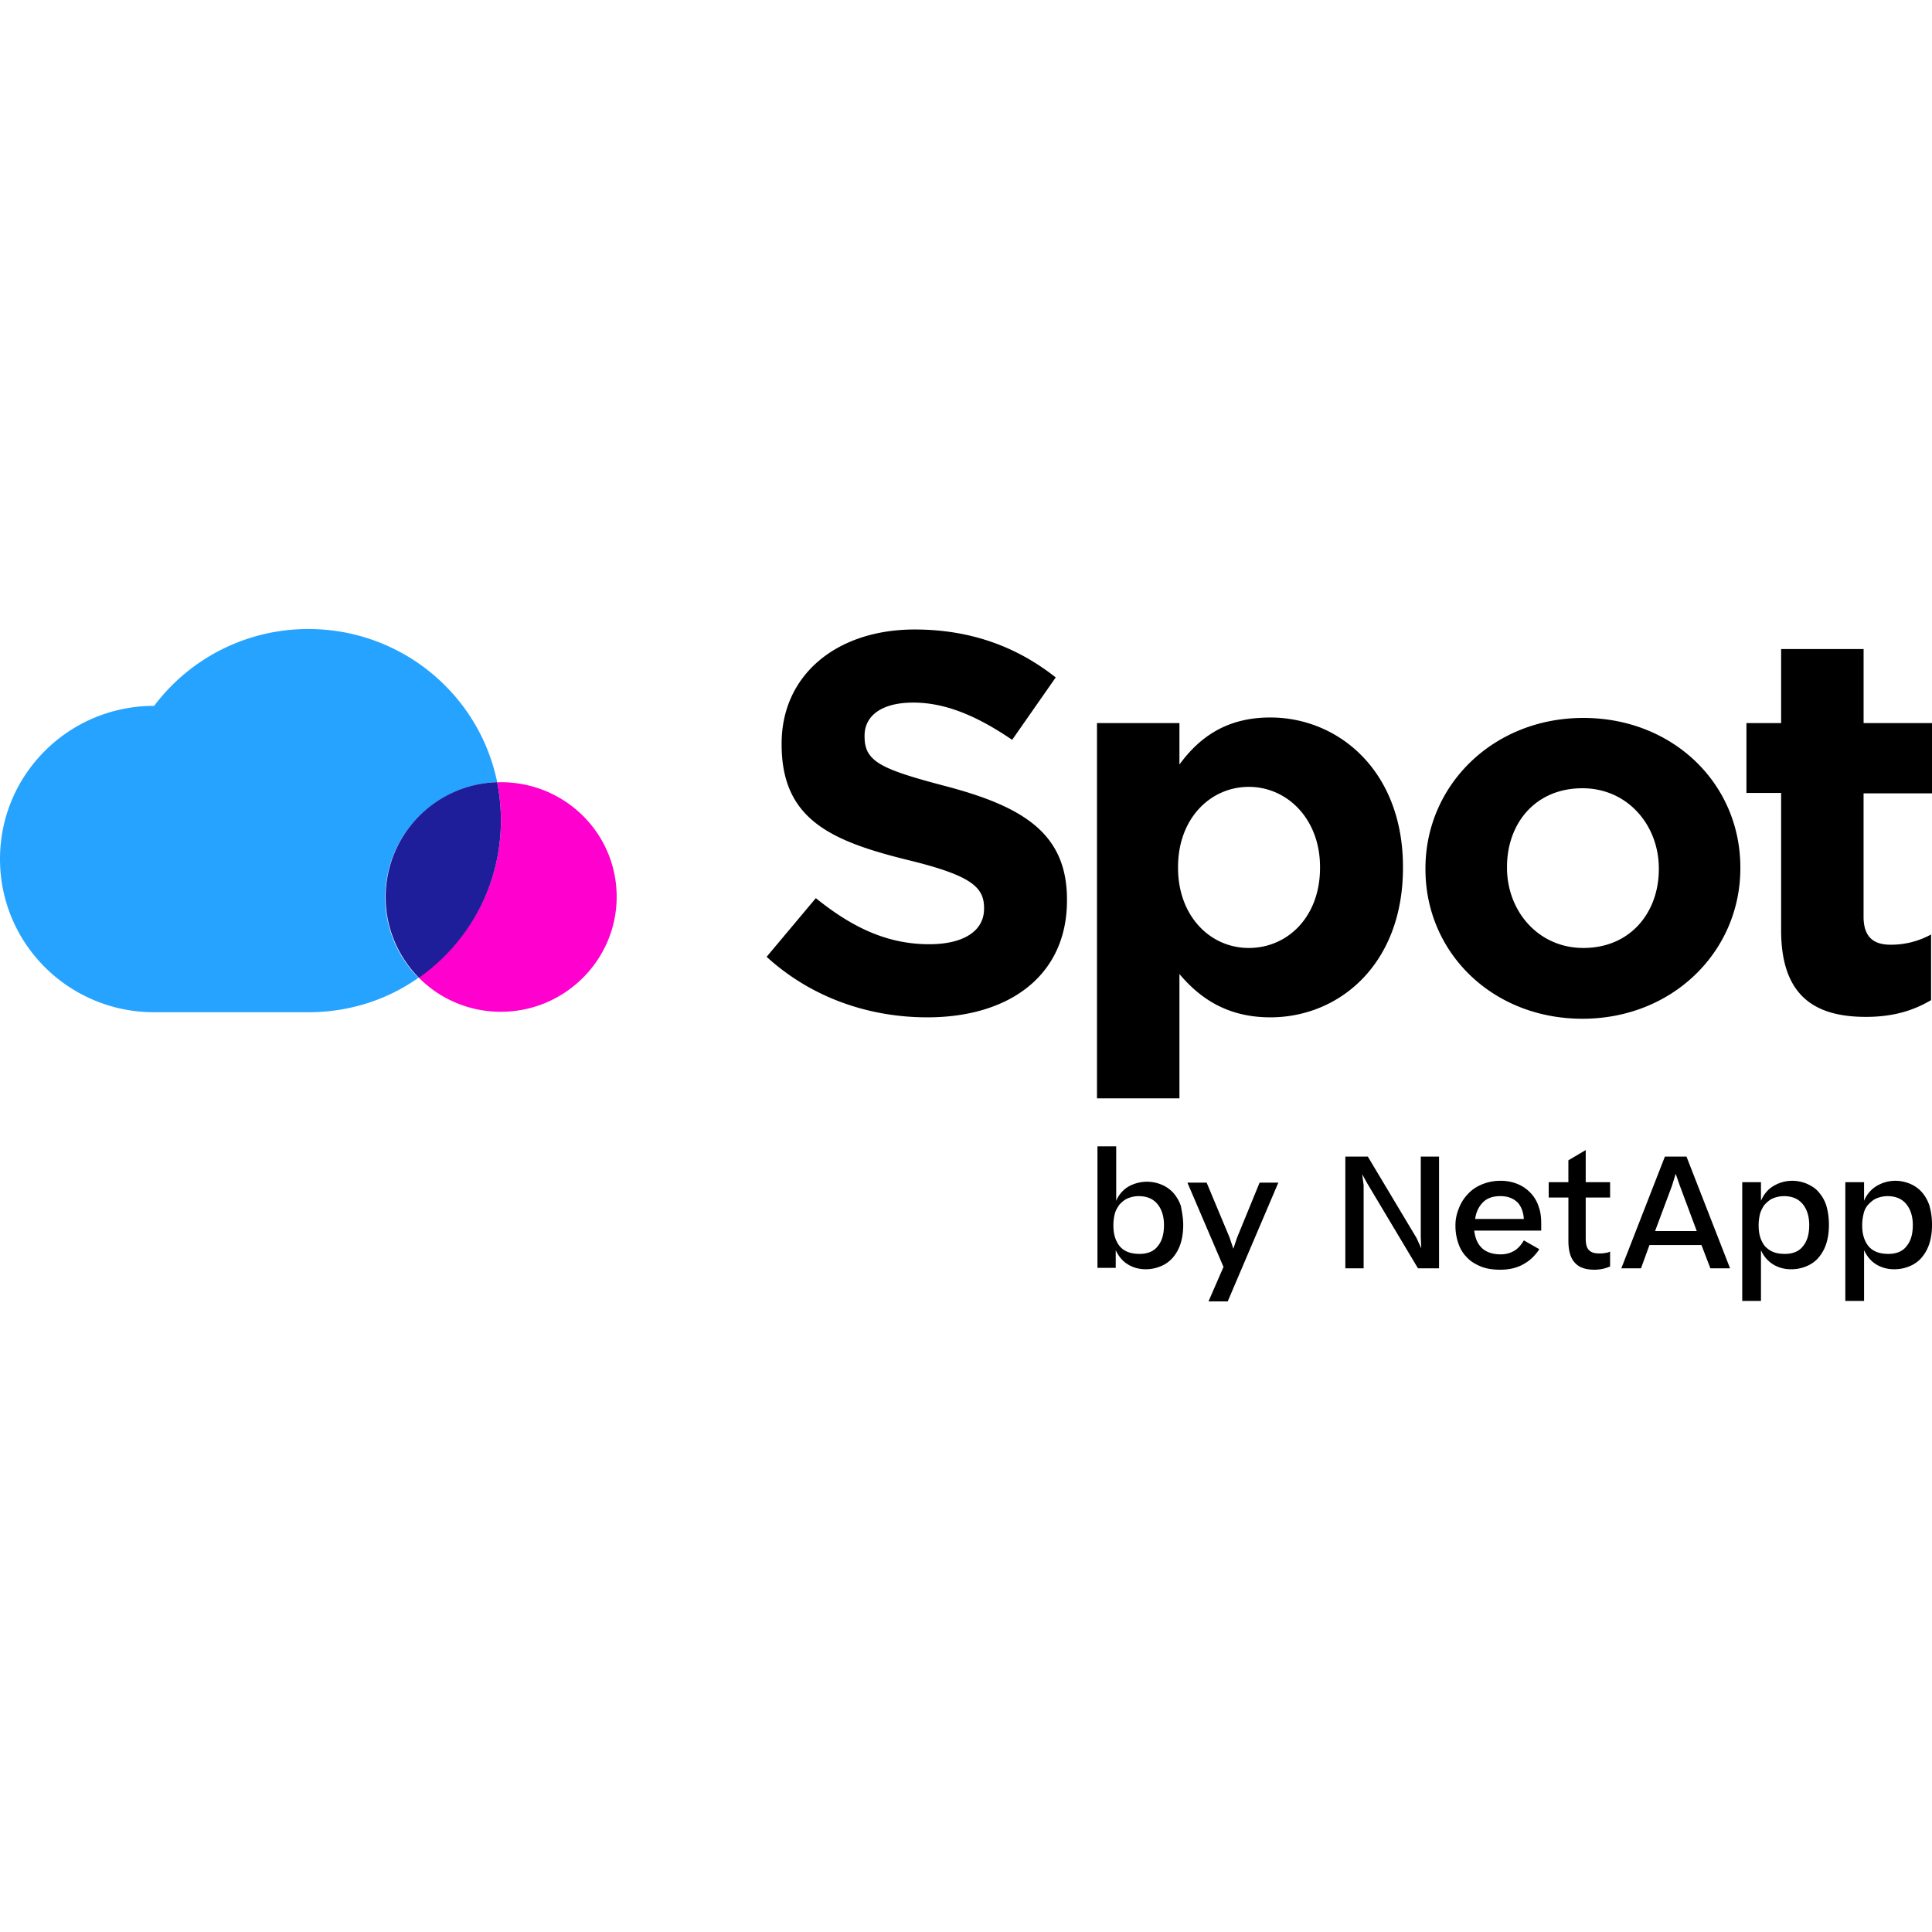 <svg width="1em" height="1em" viewBox="0 0 86 30" fill="none" xmlns="http://www.w3.org/2000/svg"><path d="M22.298 6.819h-.167c.104.56.167 1.12.167 1.7 0 2.901-1.46 5.45-3.671 6.984a5.118 5.118 0 0 0 3.671 1.534c2.837 0 5.152-2.3 5.152-5.12 0-2.818-2.294-5.098-5.152-5.098Z" fill="#FF00CE"/><path d="M22.131 6.819C21.338 2.922 17.876 0 13.725 0a8.57 8.57 0 0 0-6.863 3.42C3.066 3.42 0 6.467 0 10.239s3.066 6.819 6.862 6.819h6.863c1.835 0 3.525-.56 4.902-1.534a5.062 5.062 0 0 1-1.481-3.586c.02-2.777 2.232-5.015 4.985-5.12Z" fill="#26A3FF"/><path d="M22.297 8.518c0-.58-.062-1.16-.167-1.7a5.122 5.122 0 0 0-4.964 5.12c0 1.389.563 2.653 1.481 3.586 2.211-1.555 3.65-4.104 3.65-7.006Z" fill="#1E1E9A"/><path fill-rule="evenodd" clip-rule="evenodd" d="M52.544 27.38c.083-.25.125-.54.125-.85 0-.294-.05-.555-.09-.769l-.015-.081a1.705 1.705 0 0 0-.354-.601 1.45 1.45 0 0 0-.522-.353 1.683 1.683 0 0 0-1.439.083 1.32 1.32 0 0 0-.563.643v-2.425h-.834v5.41h.813v-.788c.125.27.292.476.522.622.229.145.5.228.813.228.23 0 .438-.042.647-.125a1.41 1.41 0 0 0 .542-.373c.146-.166.271-.373.355-.622Zm-1.002.082c-.166.228-.438.353-.813.353-.396 0-.688-.104-.897-.353-.188-.248-.271-.539-.271-.912 0-.186.02-.352.062-.518.042-.166.126-.29.209-.414.104-.104.209-.208.355-.27.146-.062.312-.103.5-.103.376 0 .647.124.835.352.187.228.291.539.291.933 0 .393-.083.704-.27.932Zm3.108 2.467 2.253-5.285h-.834l-1.002 2.445-.166.498-.167-.498-1.022-2.445h-.856l1.606 3.751-.667 1.534h.855Zm6.05-5.182v3.71h-.814v-4.974h1l2.17 3.627.209.456-.021-.497v-3.586h.813v4.974h-.938l-2.253-3.772-.23-.415.063.477Zm7.154 3.503c.292-.166.5-.394.667-.643l-.688-.393c-.125.207-.25.352-.417.456a1.167 1.167 0 0 1-.626.165c-.355 0-.647-.103-.835-.29-.187-.186-.291-.435-.333-.767h2.983v-.29c0-.27-.021-.518-.105-.746a1.547 1.547 0 0 0-.333-.601 1.655 1.655 0 0 0-.564-.415 1.96 1.96 0 0 0-.813-.165c-.313 0-.584.062-.835.165-.25.104-.458.25-.625.436a1.85 1.85 0 0 0-.397.642 1.93 1.93 0 0 0-.146.767c0 .27.042.518.126.767.083.249.208.456.375.622.167.186.376.31.626.414.25.104.542.145.876.145.438 0 .792-.103 1.064-.27Zm-1.836-2.736c.188-.186.438-.27.772-.27s.584.104.772.29c.166.187.25.436.27.726h-2.168c.041-.31.166-.56.354-.746Zm5.653 2.197v.663a1.838 1.838 0 0 1-.313.104c-.104.02-.23.041-.376.041-.417 0-.709-.103-.897-.331-.187-.207-.27-.54-.27-.954v-1.927h-.877v-.684h.876v-.974l.772-.456v1.43h1.085v.684h-1.085v1.824c0 .248.042.414.146.518.104.104.25.145.438.145.105 0 .188 0 .271-.02a.544.544 0 0 0 .23-.063Zm2.44-4.228-1.94 4.974h.876l.376-1.036h2.315l.397 1.036h.876l-1.94-4.974h-.96Zm-.438 3.316.751-2.01.167-.54.188.54.75 2.01h-1.856Zm7.739-.27c0 .311-.042.602-.125.85a1.806 1.806 0 0 1-.355.622c-.146.166-.334.29-.542.373a1.739 1.739 0 0 1-.668.125c-.313 0-.584-.083-.813-.228a1.402 1.402 0 0 1-.522-.622v2.259h-.834v-5.285h.834v.829c.125-.29.313-.518.563-.663.25-.146.522-.228.835-.228.208 0 .417.041.626.124.187.083.375.187.521.352.146.166.271.353.355.601.083.27.125.56.125.892Zm-1.961 1.286c.376 0 .647-.125.814-.353.187-.228.27-.539.27-.932 0-.394-.104-.705-.291-.933-.188-.228-.46-.352-.835-.352a1.27 1.27 0 0 0-.5.103c-.146.062-.25.166-.355.27a1.293 1.293 0 0 0-.209.414 2.076 2.076 0 0 0-.062.518c0 .373.083.664.271.912.23.249.5.353.897.353Zm6.425-.436c.083-.248.125-.539.125-.85 0-.331-.042-.621-.125-.89a1.706 1.706 0 0 0-.355-.602 1.452 1.452 0 0 0-.521-.352 1.684 1.684 0 0 0-.626-.124c-.313 0-.584.082-.834.228a1.37 1.37 0 0 0-.564.663v-.83h-.834v5.286h.834v-2.26c.126.27.292.477.522.623.23.145.5.228.813.228.25 0 .46-.042.668-.125.208-.083.396-.207.542-.373.146-.166.271-.373.355-.622Zm-1.002.083c-.166.228-.438.353-.813.353-.396 0-.688-.104-.897-.353-.188-.248-.271-.539-.271-.912 0-.186.02-.352.062-.518a.872.872 0 0 1 .209-.414c.104-.104.209-.208.355-.27a1.27 1.27 0 0 1 .5-.103c.376 0 .647.124.835.352.187.228.292.539.292.933 0 .393-.084.704-.272.932ZM36.315 11.98l-2.19 2.611c2.023 1.845 4.589 2.694 7.154 2.694 3.65 0 6.216-1.865 6.216-5.202v-.041c0-2.923-1.919-4.125-5.36-5.037-2.92-.767-3.65-1.098-3.65-2.217v-.042c0-.85.709-1.471 2.169-1.471s2.878.621 4.4 1.658l1.94-2.778C45.265.787 43.2.021 40.717.021c-3.483 0-5.924 2.03-5.924 5.077v.042c0 3.316 2.17 4.29 5.611 5.14 2.816.684 3.4 1.202 3.4 2.135v.041c0 .974-.896 1.575-2.44 1.575-1.94 0-3.504-.808-5.048-2.051Zm16.186-7.794h-3.67v16.706h3.67v-5.534c.876 1.036 2.086 1.927 4.047 1.927 3.066 0 5.903-2.362 5.903-6.653v-.041c0-4.29-2.879-6.653-5.903-6.653-1.94 0-3.15.87-4.047 2.093V4.186Zm6.258 6.405v.041c0 2.177-1.44 3.565-3.17 3.565-1.732 0-3.15-1.43-3.15-3.565v-.041c0-2.156 1.439-3.565 3.15-3.565 1.71 0 3.17 1.43 3.17 3.565Zm4.693.104v-.042c0-3.69 3.004-6.695 7.03-6.695 3.983 0 6.987 2.923 6.987 6.654v.041c0 3.69-3.004 6.695-7.03 6.695-4.004 0-6.987-2.943-6.987-6.653Zm10.388 0v-.042c0-1.907-1.377-3.565-3.4-3.565-2.107 0-3.358 1.575-3.358 3.503v.041c0 1.907 1.376 3.565 3.4 3.565 2.106 0 3.358-1.596 3.358-3.502Zm5.444-3.4v6.115c0 2.964 1.543 3.855 3.775 3.855 1.23 0 2.128-.29 2.9-.746v-2.923a3.686 3.686 0 0 1-1.815.456c-.793 0-1.19-.394-1.19-1.243V7.316H86v-3.13h-3.045V.891h-3.671v3.295H77.74v3.11h1.544Z" fill="#000"/></svg>